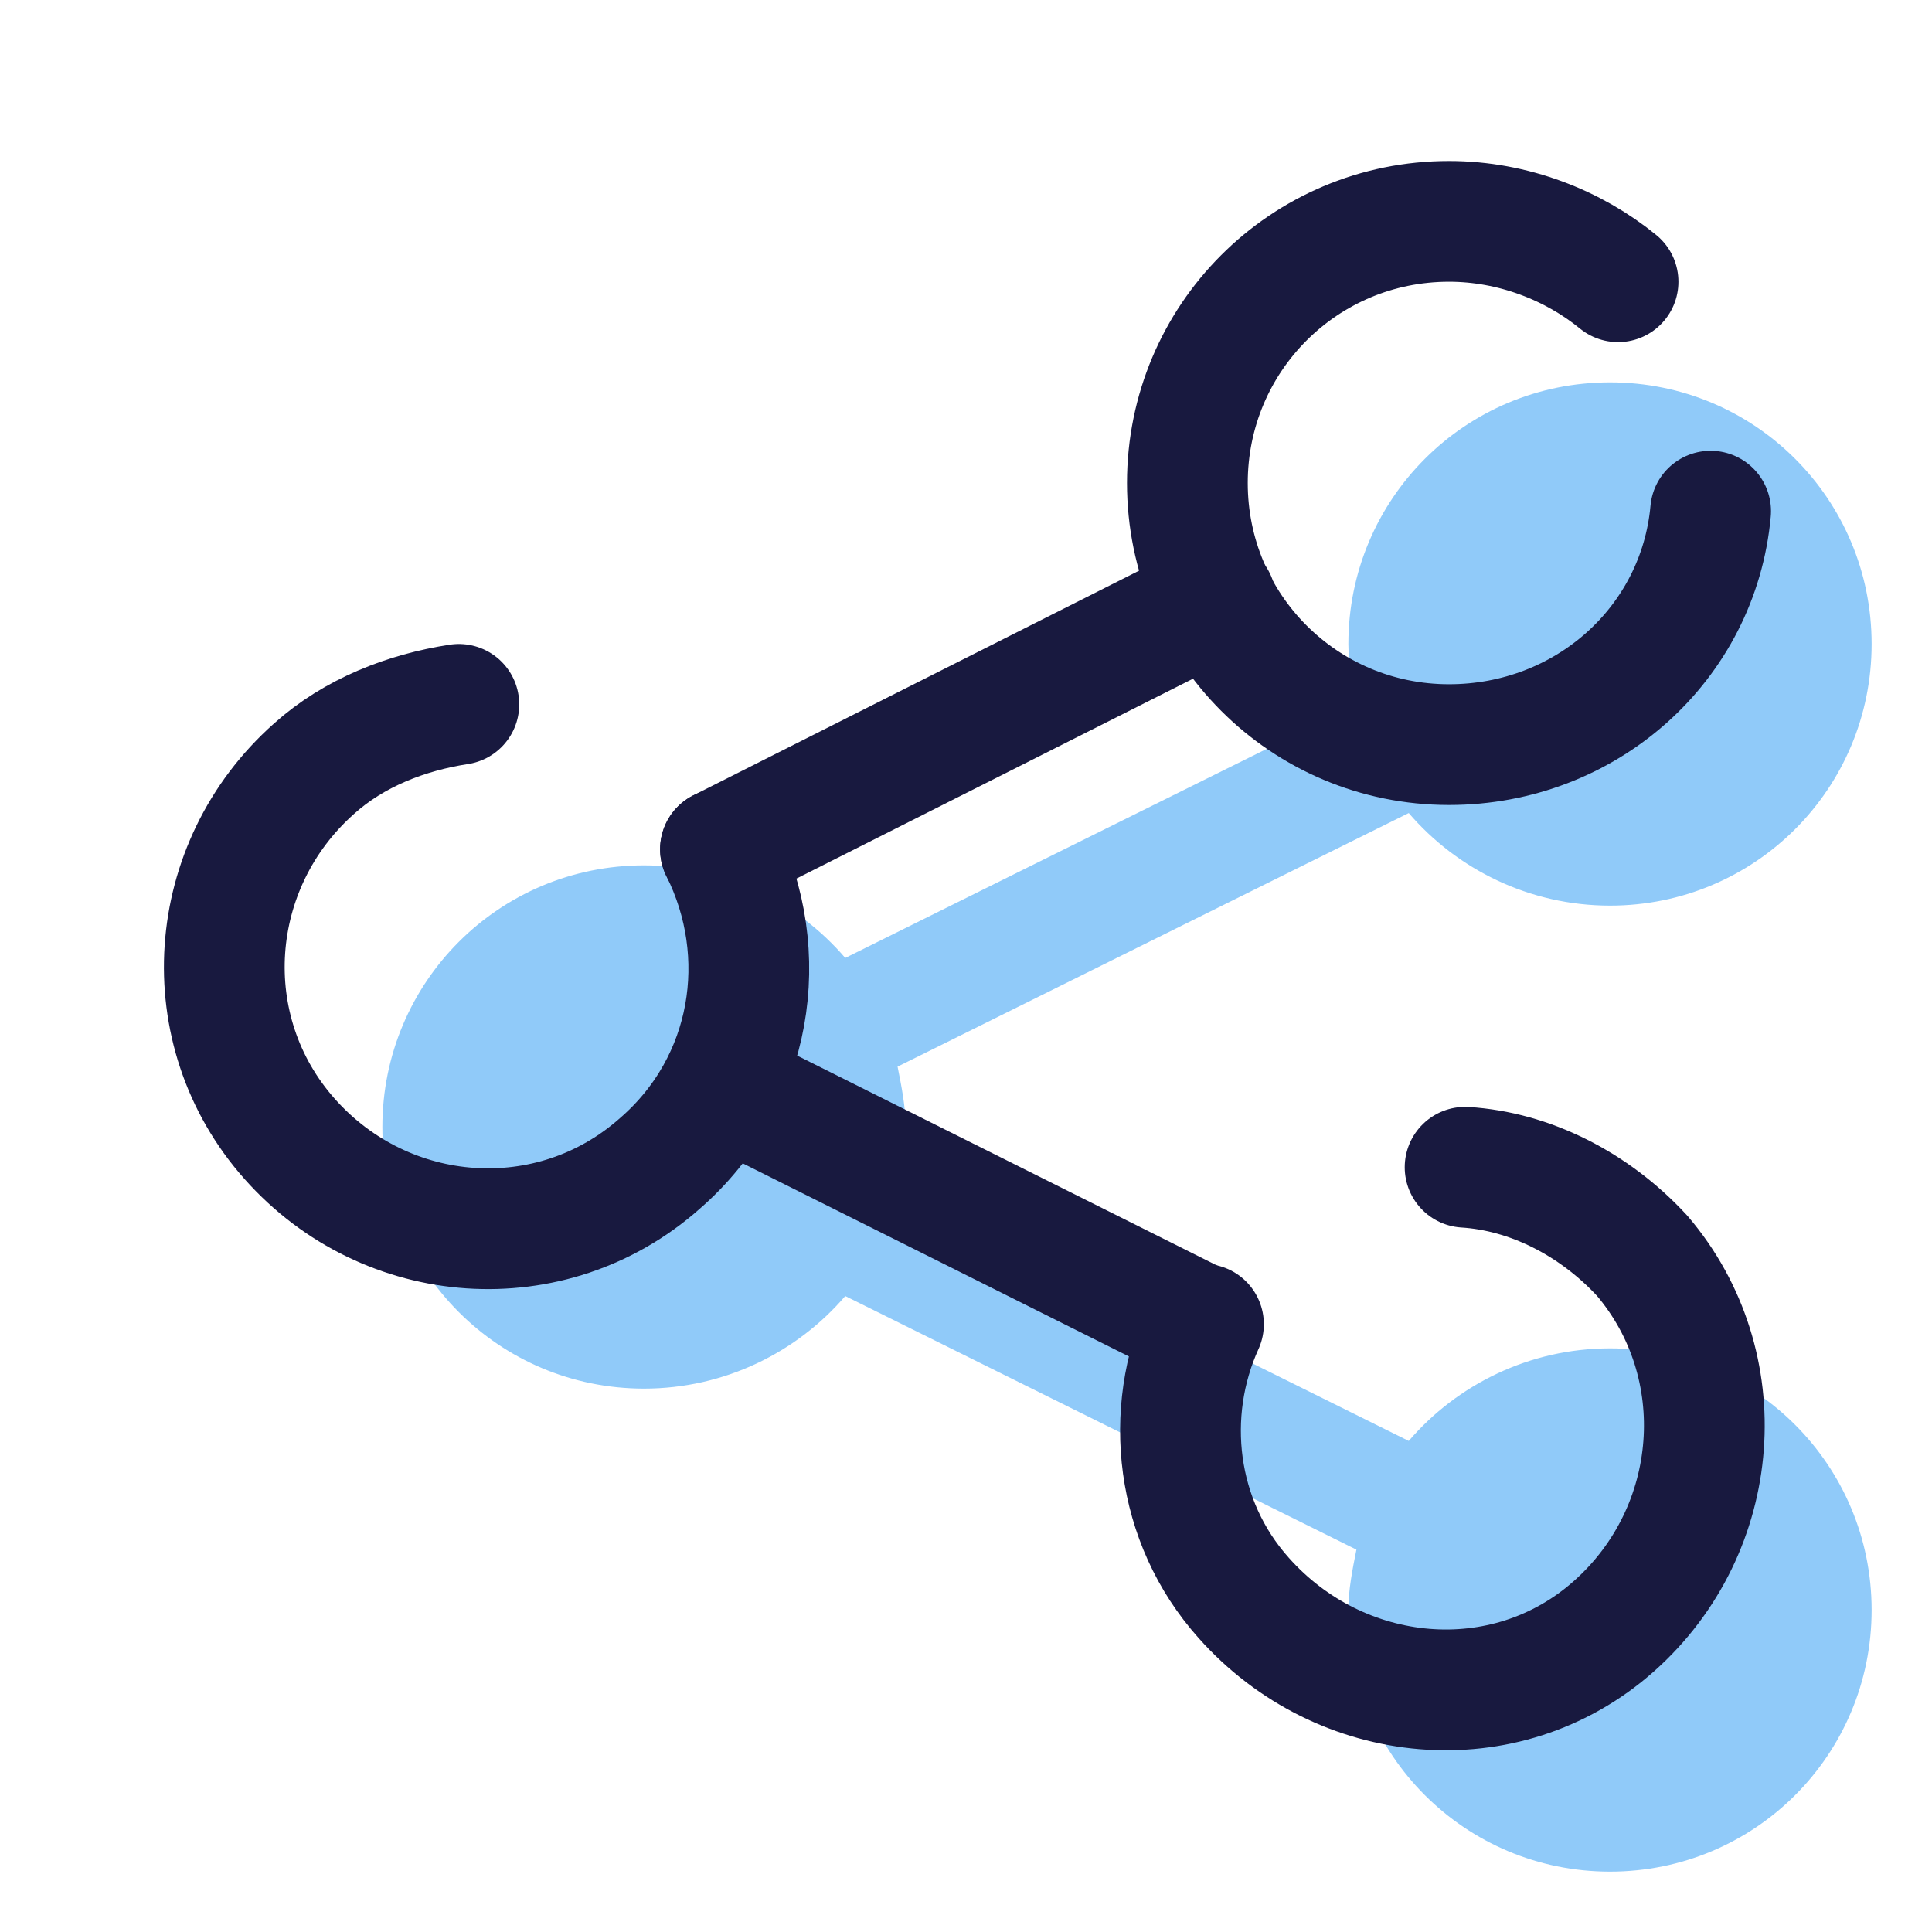 <svg xmlns="http://www.w3.org/2000/svg" viewBox="0 0 48 48" width="420px" height="420px">
    <path fill="#90caf9"
        d="M40,33.5c-2,0-3.8,0.9-5,2.3l-12.7-6.3c0.1-0.5,0.2-1,0.2-1.5c0-0.5-0.1-1-0.2-1.5L35,20.2	c1.2,1.4,3,2.3,5,2.3c3.6,0,6.5-2.9,6.5-6.5S43.6,9.5,40,9.5s-6.5,2.9-6.5,6.5c0,0.5,0.1,1,0.2,1.5L21,23.8c-1.2-1.4-3-2.3-5-2.3	c-3.6,0-6.5,2.9-6.5,6.5s2.9,6.5,6.5,6.5c2,0,3.8-0.9,5-2.3l12.7,6.3c-0.1,0.5-0.2,1-0.2,1.5c0,3.6,2.9,6.5,6.5,6.5s6.5-2.9,6.5-6.5	S43.6,33.5,40,33.5z" />
    <path fill="none" stroke="#18193f" stroke-linecap="round" stroke-linejoin="round" stroke-miterlimit="10"
        stroke-width="3"
        d="M17.9,21.1c1.3,2.6,0.8,5.8-1.5,7.8c-2.7,2.4-6.8,2.1-9.2-0.6s-2.1-6.8,0.6-9.2c1-0.9,2.3-1.4,3.6-1.6" />
    <path fill="none" stroke="#18193f" stroke-linecap="round" stroke-linejoin="round" stroke-miterlimit="10"
        stroke-width="3"
        d="M42.5,12.7c-0.3,3.3-3.1,5.8-6.5,5.8c-3.6,0-6.5-2.9-6.5-6.5s2.9-6.5,6.5-6.5c1.6,0,3.1,0.6,4.2,1.5" />
    <path fill="none" stroke="#18193f" stroke-linecap="round" stroke-linejoin="round" stroke-miterlimit="10"
        stroke-width="3"
        d="M36.4,29c1.6,0.1,3.2,0.9,4.4,2.2c2.3,2.7,2,6.8-0.7,9.2s-6.8,2-9.2-0.7c-1.7-1.9-2-4.6-1-6.8" />
    <line x1="17.9" x2="30.2" y1="21.1" y2="14.9" fill="none" stroke="#18193f" stroke-linecap="round"
        stroke-linejoin="round" stroke-miterlimit="10" stroke-width="3" />
    <line x1="18.2" x2="29.8" y1="27.1" y2="32.9" fill="none" stroke="#18193f" stroke-linecap="round"
        stroke-linejoin="round" stroke-miterlimit="10" stroke-width="3" />
</svg>